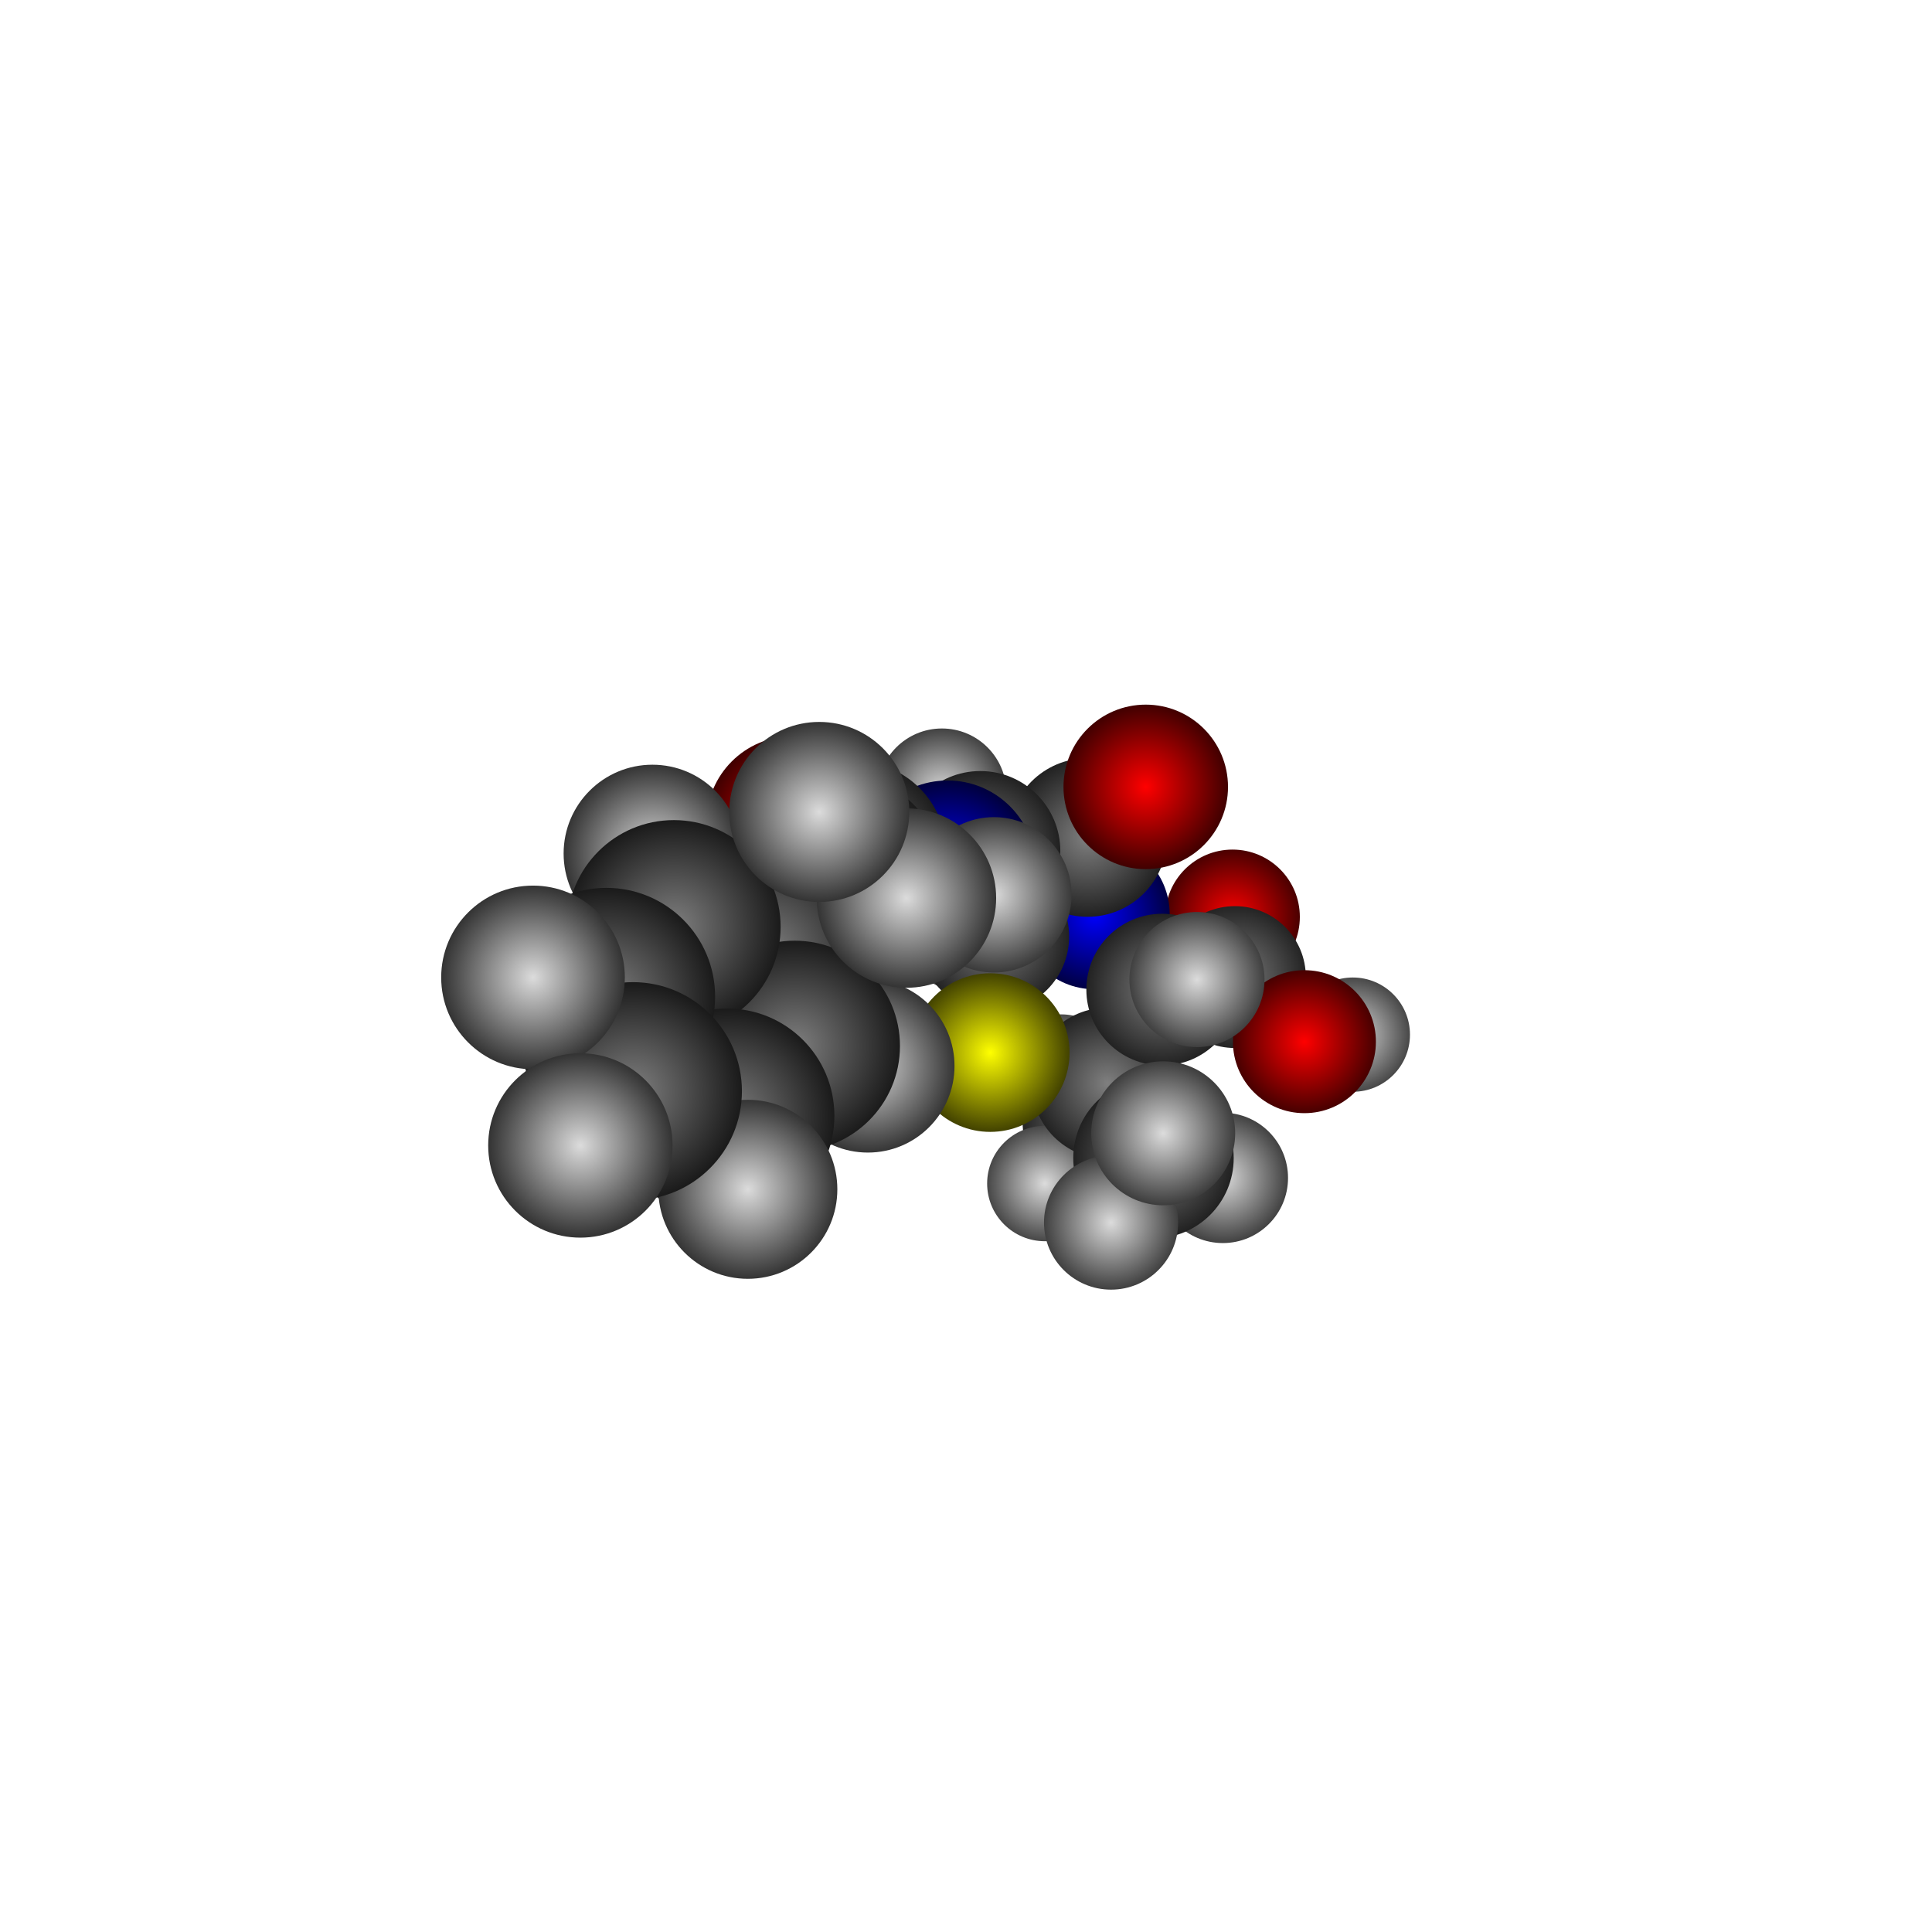 <?xml version="1.0" encoding="UTF-8"?>
<svg
	id="Layer_1"
	xmlns="http://www.w3.org/2000/svg"
	viewBox="-13.728 -13.728 27.457 27.457"
>
<defs>
<style>
.atom-27{fill:url(#radial-gradient-27);}
.atom-4{fill:url(#radial-gradient-4);}
.atom-29{fill:url(#radial-gradient-29);}
.atom-34{fill:url(#radial-gradient-34);}
.atom-13{fill:url(#radial-gradient-13);}
.atom-28{fill:url(#radial-gradient-28);}
.atom-24{fill:url(#radial-gradient-24);}
.atom-15{fill:url(#radial-gradient-15);}
.atom-3{fill:url(#radial-gradient-3);}
.atom-6{fill:url(#radial-gradient-6);}
.atom-8{fill:url(#radial-gradient-8);}
.atom-9{fill:url(#radial-gradient-9);}
.atom-10{fill:url(#radial-gradient-10);}
.atom-26{fill:url(#radial-gradient-26);}
.atom-32{fill:url(#radial-gradient-32);}
.atom-1{fill:url(#radial-gradient-1);}
.atom-12{fill:url(#radial-gradient-12);}
.atom-11{fill:url(#radial-gradient-11);}
.atom-14{fill:url(#radial-gradient-14);}
.atom-30{fill:url(#radial-gradient-30);}
.atom-25{fill:url(#radial-gradient-25);}
.atom-2{fill:url(#radial-gradient-2);}
.atom-5{fill:url(#radial-gradient-5);}
.atom-31{fill:url(#radial-gradient-31);}
.atom-7{fill:url(#radial-gradient-7);}
.atom-16{fill:url(#radial-gradient-16);}
.atom-33{fill:url(#radial-gradient-33);}
.atom-17{fill:url(#radial-gradient-17);}
.atom-37{fill:url(#radial-gradient-37);}
.atom-18{fill:url(#radial-gradient-18);}
.atom-19{fill:url(#radial-gradient-19);}
.atom-38{fill:url(#radial-gradient-38);}
.atom-20{fill:url(#radial-gradient-20);}
.atom-21{fill:url(#radial-gradient-21);}
.atom-39{fill:url(#radial-gradient-39);}
.atom-36{fill:url(#radial-gradient-36);}
.atom-35{fill:url(#radial-gradient-35);}
.atom-22{fill:url(#radial-gradient-22);}
.atom-23{fill:url(#radial-gradient-23);}
.atom-40{fill:url(#radial-gradient-40);}
.atom-41{fill:url(#radial-gradient-41);}
</style>
<radialGradient
	id="radial-gradient-27"
	cx="1.356"
	cy="1.476"
	fx="1.356"
	fy="1.476"
	r="1.188"
	gradientTransform="matrix(1, 0, 0, 1, 0, 0)"
	gradientUnits="userSpaceOnUse"
>
<stop offset="0" stop-color="rgb(220,220,220)"/>
<stop offset="0.11" stop-color="rgb(195,195,195)"/>
<stop offset="0.34" stop-color="rgb(145,145,145)"/>
<stop offset="0.66" stop-color="rgb(74,74,74)"/>
<stop offset="1" stop-color="rgb(0,0,0)"/>
</radialGradient>
<radialGradient
	id="radial-gradient-4"
	cx="3.788"
	cy="-0.697"
	fx="3.788"
	fy="-0.697"
	r="1.357"
	gradientTransform="matrix(1, 0, 0, 1, 0, 0)"
	gradientUnits="userSpaceOnUse"
>
<stop offset="0" stop-color="rgb(255,0,0)"/>
<stop offset="0.11" stop-color="rgb(226,0,0)"/>
<stop offset="0.34" stop-color="rgb(168,0,0)"/>
<stop offset="0.66" stop-color="rgb(86,0,0)"/>
<stop offset="1" stop-color="rgb(0,0,0)"/>
</radialGradient>
<radialGradient
	id="radial-gradient-29"
	cx="2.732"
	cy="2.557"
	fx="2.732"
	fy="2.557"
	r="1.199"
	gradientTransform="matrix(1, 0, 0, 1, 0, 0)"
	gradientUnits="userSpaceOnUse"
>
<stop offset="0" stop-color="rgb(220,220,220)"/>
<stop offset="0.11" stop-color="rgb(195,195,195)"/>
<stop offset="0.34" stop-color="rgb(145,145,145)"/>
<stop offset="0.66" stop-color="rgb(74,74,74)"/>
<stop offset="1" stop-color="rgb(0,0,0)"/>
</radialGradient>
<radialGradient
	id="radial-gradient-34"
	cx="5.498"
	cy="0.976"
	fx="5.498"
	fy="0.976"
	r="1.212"
	gradientTransform="matrix(1, 0, 0, 1, 0, 0)"
	gradientUnits="userSpaceOnUse"
>
<stop offset="0" stop-color="rgb(220,220,220)"/>
<stop offset="0.11" stop-color="rgb(195,195,195)"/>
<stop offset="0.34" stop-color="rgb(145,145,145)"/>
<stop offset="0.66" stop-color="rgb(74,74,74)"/>
<stop offset="1" stop-color="rgb(0,0,0)"/>
</radialGradient>
<radialGradient
	id="radial-gradient-13"
	cx="1.789"
	cy="2.222"
	fx="1.789"
	fy="2.222"
	r="1.384"
	gradientTransform="matrix(1, 0, 0, 1, 0, 0)"
	gradientUnits="userSpaceOnUse"
>
<stop offset="0" stop-color="rgb(128,128,128)"/>
<stop offset="0.11" stop-color="rgb(113,113,113)"/>
<stop offset="0.34" stop-color="rgb(84,84,84)"/>
<stop offset="0.66" stop-color="rgb(43,43,43)"/>
<stop offset="1" stop-color="rgb(0,0,0)"/>
</radialGradient>
<radialGradient
	id="radial-gradient-28"
	cx="1.121"
	cy="3.092"
	fx="1.121"
	fy="3.092"
	r="1.22"
	gradientTransform="matrix(1, 0, 0, 1, 0, 0)"
	gradientUnits="userSpaceOnUse"
>
<stop offset="0" stop-color="rgb(220,220,220)"/>
<stop offset="0.11" stop-color="rgb(195,195,195)"/>
<stop offset="0.34" stop-color="rgb(145,145,145)"/>
<stop offset="0.66" stop-color="rgb(74,74,74)"/>
<stop offset="1" stop-color="rgb(0,0,0)"/>
</radialGradient>
<radialGradient
	id="radial-gradient-24"
	cx="-0.066"
	cy="-0.485"
	fx="-0.066"
	fy="-0.485"
	r="1.237"
	gradientTransform="matrix(1, 0, 0, 1, 0, 0)"
	gradientUnits="userSpaceOnUse"
>
<stop offset="0" stop-color="rgb(220,220,220)"/>
<stop offset="0.11" stop-color="rgb(195,195,195)"/>
<stop offset="0.34" stop-color="rgb(145,145,145)"/>
<stop offset="0.66" stop-color="rgb(74,74,74)"/>
<stop offset="1" stop-color="rgb(0,0,0)"/>
</radialGradient>
<radialGradient
	id="radial-gradient-15"
	cx="3.822"
	cy="0.158"
	fx="3.822"
	fy="0.158"
	r="1.408"
	gradientTransform="matrix(1, 0, 0, 1, 0, 0)"
	gradientUnits="userSpaceOnUse"
>
<stop offset="0" stop-color="rgb(128,128,128)"/>
<stop offset="0.11" stop-color="rgb(113,113,113)"/>
<stop offset="0.34" stop-color="rgb(84,84,84)"/>
<stop offset="0.66" stop-color="rgb(43,43,43)"/>
<stop offset="1" stop-color="rgb(0,0,0)"/>
</radialGradient>
<radialGradient
	id="radial-gradient-3"
	cx="4.81"
	cy="1.076"
	fx="4.81"
	fy="1.076"
	r="1.416"
	gradientTransform="matrix(1, 0, 0, 1, 0, 0)"
	gradientUnits="userSpaceOnUse"
>
<stop offset="0" stop-color="rgb(255,0,0)"/>
<stop offset="0.11" stop-color="rgb(226,0,0)"/>
<stop offset="0.34" stop-color="rgb(168,0,0)"/>
<stop offset="0.66" stop-color="rgb(86,0,0)"/>
<stop offset="1" stop-color="rgb(0,0,0)"/>
</radialGradient>
<radialGradient
	id="radial-gradient-6"
	cx="1.827"
	cy="-0.737"
	fx="1.827"
	fy="-0.737"
	r="1.468"
	gradientTransform="matrix(1, 0, 0, 1, 0, 0)"
	gradientUnits="userSpaceOnUse"
>
<stop offset="0" stop-color="rgb(0,0,255)"/>
<stop offset="0.11" stop-color="rgb(0,0,226)"/>
<stop offset="0.34" stop-color="rgb(0,0,168)"/>
<stop offset="0.66" stop-color="rgb(0,0,86)"/>
<stop offset="1" stop-color="rgb(0,0,0)"/>
</radialGradient>
<radialGradient
	id="radial-gradient-8"
	cx="0.397"
	cy="-0.418"
	fx="0.397"
	fy="-0.418"
	r="1.469"
	gradientTransform="matrix(1, 0, 0, 1, 0, 0)"
	gradientUnits="userSpaceOnUse"
>
<stop offset="0" stop-color="rgb(128,128,128)"/>
<stop offset="0.11" stop-color="rgb(113,113,113)"/>
<stop offset="0.34" stop-color="rgb(84,84,84)"/>
<stop offset="0.66" stop-color="rgb(43,43,43)"/>
<stop offset="1" stop-color="rgb(0,0,0)"/>
</radialGradient>
<radialGradient
	id="radial-gradient-9"
	cx="2.01"
	cy="1.668"
	fx="2.01"
	fy="1.668"
	r="1.475"
	gradientTransform="matrix(1, 0, 0, 1, 0, 0)"
	gradientUnits="userSpaceOnUse"
>
<stop offset="0" stop-color="rgb(128,128,128)"/>
<stop offset="0.11" stop-color="rgb(113,113,113)"/>
<stop offset="0.34" stop-color="rgb(84,84,84)"/>
<stop offset="0.66" stop-color="rgb(43,43,43)"/>
<stop offset="1" stop-color="rgb(0,0,0)"/>
</radialGradient>
<radialGradient
	id="radial-gradient-10"
	cx="2.789"
	cy="0.336"
	fx="2.789"
	fy="0.336"
	r="1.478"
	gradientTransform="matrix(1, 0, 0, 1, 0, 0)"
	gradientUnits="userSpaceOnUse"
>
<stop offset="0" stop-color="rgb(128,128,128)"/>
<stop offset="0.11" stop-color="rgb(113,113,113)"/>
<stop offset="0.34" stop-color="rgb(84,84,84)"/>
<stop offset="0.66" stop-color="rgb(43,43,43)"/>
<stop offset="1" stop-color="rgb(0,0,0)"/>
</radialGradient>
<radialGradient
	id="radial-gradient-26"
	cx="-0.342"
	cy="-2.458"
	fx="-0.342"
	fy="-2.458"
	r="1.317"
	gradientTransform="matrix(1, 0, 0, 1, 0, 0)"
	gradientUnits="userSpaceOnUse"
>
<stop offset="0" stop-color="rgb(220,220,220)"/>
<stop offset="0.11" stop-color="rgb(195,195,195)"/>
<stop offset="0.34" stop-color="rgb(145,145,145)"/>
<stop offset="0.66" stop-color="rgb(74,74,74)"/>
<stop offset="1" stop-color="rgb(0,0,0)"/>
</radialGradient>
<radialGradient
	id="radial-gradient-32"
	cx="3.651"
	cy="3.012"
	fx="3.651"
	fy="3.012"
	r="1.326"
	gradientTransform="matrix(1, 0, 0, 1, 0, 0)"
	gradientUnits="userSpaceOnUse"
>
<stop offset="0" stop-color="rgb(220,220,220)"/>
<stop offset="0.11" stop-color="rgb(195,195,195)"/>
<stop offset="0.34" stop-color="rgb(145,145,145)"/>
<stop offset="0.66" stop-color="rgb(74,74,74)"/>
<stop offset="1" stop-color="rgb(0,0,0)"/>
</radialGradient>
<radialGradient
	id="radial-gradient-1"
	cx="0.345"
	cy="1.231"
	fx="0.345"
	fy="1.231"
	r="1.527"
	gradientTransform="matrix(1, 0, 0, 1, 0, 0)"
	gradientUnits="userSpaceOnUse"
>
<stop offset="0" stop-color="rgb(255,255,0)"/>
<stop offset="0.11" stop-color="rgb(226,226,0)"/>
<stop offset="0.34" stop-color="rgb(168,168,0)"/>
<stop offset="0.66" stop-color="rgb(86,86,0)"/>
<stop offset="1" stop-color="rgb(0,0,0)"/>
</radialGradient>
<radialGradient
	id="radial-gradient-12"
	cx="1.729"
	cy="-1.826"
	fx="1.729"
	fy="-1.826"
	r="1.527"
	gradientTransform="matrix(1, 0, 0, 1, 0, 0)"
	gradientUnits="userSpaceOnUse"
>
<stop offset="0" stop-color="rgb(128,128,128)"/>
<stop offset="0.11" stop-color="rgb(113,113,113)"/>
<stop offset="0.34" stop-color="rgb(84,84,84)"/>
<stop offset="0.66" stop-color="rgb(43,43,43)"/>
<stop offset="1" stop-color="rgb(0,0,0)"/>
</radialGradient>
<radialGradient
	id="radial-gradient-11"
	cx="0.204"
	cy="-1.633"
	fx="0.204"
	fy="-1.633"
	r="1.537"
	gradientTransform="matrix(1, 0, 0, 1, 0, 0)"
	gradientUnits="userSpaceOnUse"
>
<stop offset="0" stop-color="rgb(128,128,128)"/>
<stop offset="0.11" stop-color="rgb(113,113,113)"/>
<stop offset="0.34" stop-color="rgb(84,84,84)"/>
<stop offset="0.66" stop-color="rgb(43,43,43)"/>
<stop offset="1" stop-color="rgb(0,0,0)"/>
</radialGradient>
<radialGradient
	id="radial-gradient-14"
	cx="2.665"
	cy="2.731"
	fx="2.665"
	fy="2.731"
	r="1.54"
	gradientTransform="matrix(1, 0, 0, 1, 0, 0)"
	gradientUnits="userSpaceOnUse"
>
<stop offset="0" stop-color="rgb(128,128,128)"/>
<stop offset="0.11" stop-color="rgb(113,113,113)"/>
<stop offset="0.34" stop-color="rgb(84,84,84)"/>
<stop offset="0.66" stop-color="rgb(43,43,43)"/>
<stop offset="1" stop-color="rgb(0,0,0)"/>
</radialGradient>
<radialGradient
	id="radial-gradient-30"
	cx="2.062"
	cy="3.647"
	fx="2.062"
	fy="3.647"
	r="1.353"
	gradientTransform="matrix(1, 0, 0, 1, 0, 0)"
	gradientUnits="userSpaceOnUse"
>
<stop offset="0" stop-color="rgb(220,220,220)"/>
<stop offset="0.11" stop-color="rgb(195,195,195)"/>
<stop offset="0.34" stop-color="rgb(145,145,145)"/>
<stop offset="0.66" stop-color="rgb(74,74,74)"/>
<stop offset="1" stop-color="rgb(0,0,0)"/>
</radialGradient>
<radialGradient
	id="radial-gradient-25"
	cx="3.283"
	cy="0.193"
	fx="3.283"
	fy="0.193"
	r="1.36"
	gradientTransform="matrix(1, 0, 0, 1, 0, 0)"
	gradientUnits="userSpaceOnUse"
>
<stop offset="0" stop-color="rgb(220,220,220)"/>
<stop offset="0.11" stop-color="rgb(195,195,195)"/>
<stop offset="0.34" stop-color="rgb(145,145,145)"/>
<stop offset="0.66" stop-color="rgb(74,74,74)"/>
<stop offset="1" stop-color="rgb(0,0,0)"/>
</radialGradient>
<radialGradient
	id="radial-gradient-2"
	cx="2.555"
	cy="-2.545"
	fx="2.555"
	fy="-2.545"
	r="1.569"
	gradientTransform="matrix(1, 0, 0, 1, 0, 0)"
	gradientUnits="userSpaceOnUse"
>
<stop offset="0" stop-color="rgb(255,0,0)"/>
<stop offset="0.11" stop-color="rgb(226,0,0)"/>
<stop offset="0.34" stop-color="rgb(168,0,0)"/>
<stop offset="0.66" stop-color="rgb(86,0,0)"/>
<stop offset="1" stop-color="rgb(0,0,0)"/>
</radialGradient>
<radialGradient
	id="radial-gradient-5"
	cx="-2.462"
	cy="-2.041"
	fx="-2.462"
	fy="-2.041"
	r="1.625"
	gradientTransform="matrix(1, 0, 0, 1, 0, 0)"
	gradientUnits="userSpaceOnUse"
>
<stop offset="0" stop-color="rgb(255,0,0)"/>
<stop offset="0.11" stop-color="rgb(226,0,0)"/>
<stop offset="0.34" stop-color="rgb(168,0,0)"/>
<stop offset="0.66" stop-color="rgb(86,0,0)"/>
<stop offset="1" stop-color="rgb(0,0,0)"/>
</radialGradient>
<radialGradient
	id="radial-gradient-31"
	cx="2.803"
	cy="2.378"
	fx="2.803"
	fy="2.378"
	r="1.423"
	gradientTransform="matrix(1, 0, 0, 1, 0, 0)"
	gradientUnits="userSpaceOnUse"
>
<stop offset="0" stop-color="rgb(220,220,220)"/>
<stop offset="0.11" stop-color="rgb(195,195,195)"/>
<stop offset="0.34" stop-color="rgb(145,145,145)"/>
<stop offset="0.66" stop-color="rgb(74,74,74)"/>
<stop offset="1" stop-color="rgb(0,0,0)"/>
</radialGradient>
<radialGradient
	id="radial-gradient-7"
	cx="-0.261"
	cy="-1.381"
	fx="-0.261"
	fy="-1.381"
	r="1.655"
	gradientTransform="matrix(1, 0, 0, 1, 0, 0)"
	gradientUnits="userSpaceOnUse"
>
<stop offset="0" stop-color="rgb(0,0,255)"/>
<stop offset="0.11" stop-color="rgb(0,0,226)"/>
<stop offset="0.34" stop-color="rgb(0,0,168)"/>
<stop offset="0.66" stop-color="rgb(0,0,86)"/>
<stop offset="1" stop-color="rgb(0,0,0)"/>
</radialGradient>
<radialGradient
	id="radial-gradient-16"
	cx="-1.575"
	cy="-1.611"
	fx="-1.575"
	fy="-1.611"
	r="1.696"
	gradientTransform="matrix(1, 0, 0, 1, 0, 0)"
	gradientUnits="userSpaceOnUse"
>
<stop offset="0" stop-color="rgb(128,128,128)"/>
<stop offset="0.11" stop-color="rgb(113,113,113)"/>
<stop offset="0.34" stop-color="rgb(84,84,84)"/>
<stop offset="0.66" stop-color="rgb(43,43,43)"/>
<stop offset="1" stop-color="rgb(0,0,0)"/>
</radialGradient>
<radialGradient
	id="radial-gradient-33"
	cx="0.397"
	cy="-1.011"
	fx="0.397"
	fy="-1.011"
	r="1.504"
	gradientTransform="matrix(1, 0, 0, 1, 0, 0)"
	gradientUnits="userSpaceOnUse"
>
<stop offset="0" stop-color="rgb(220,220,220)"/>
<stop offset="0.11" stop-color="rgb(195,195,195)"/>
<stop offset="0.34" stop-color="rgb(145,145,145)"/>
<stop offset="0.66" stop-color="rgb(74,74,74)"/>
<stop offset="1" stop-color="rgb(0,0,0)"/>
</radialGradient>
<radialGradient
	id="radial-gradient-17"
	cx="-1.786"
	cy="-1.266"
	fx="-1.786"
	fy="-1.266"
	r="1.864"
	gradientTransform="matrix(1, 0, 0, 1, 0, 0)"
	gradientUnits="userSpaceOnUse"
>
<stop offset="0" stop-color="rgb(128,128,128)"/>
<stop offset="0.11" stop-color="rgb(113,113,113)"/>
<stop offset="0.34" stop-color="rgb(84,84,84)"/>
<stop offset="0.66" stop-color="rgb(43,43,43)"/>
<stop offset="1" stop-color="rgb(0,0,0)"/>
</radialGradient>
<radialGradient
	id="radial-gradient-37"
	cx="-1.394"
	cy="1.421"
	fx="-1.394"
	fy="1.421"
	r="1.631"
	gradientTransform="matrix(1, 0, 0, 1, 0, 0)"
	gradientUnits="userSpaceOnUse"
>
<stop offset="0" stop-color="rgb(220,220,220)"/>
<stop offset="0.11" stop-color="rgb(195,195,195)"/>
<stop offset="0.34" stop-color="rgb(145,145,145)"/>
<stop offset="0.66" stop-color="rgb(74,74,74)"/>
<stop offset="1" stop-color="rgb(0,0,0)"/>
</radialGradient>
<radialGradient
	id="radial-gradient-18"
	cx="-2.822"
	cy="-0.195"
	fx="-2.822"
	fy="-0.195"
	r="1.893"
	gradientTransform="matrix(1, 0, 0, 1, 0, 0)"
	gradientUnits="userSpaceOnUse"
>
<stop offset="0" stop-color="rgb(128,128,128)"/>
<stop offset="0.11" stop-color="rgb(113,113,113)"/>
<stop offset="0.34" stop-color="rgb(84,84,84)"/>
<stop offset="0.66" stop-color="rgb(43,43,43)"/>
<stop offset="1" stop-color="rgb(0,0,0)"/>
</radialGradient>
<radialGradient
	id="radial-gradient-19"
	cx="-2.434"
	cy="1.137"
	fx="-2.434"
	fy="1.137"
	r="1.896"
	gradientTransform="matrix(1, 0, 0, 1, 0, 0)"
	gradientUnits="userSpaceOnUse"
>
<stop offset="0" stop-color="rgb(128,128,128)"/>
<stop offset="0.11" stop-color="rgb(113,113,113)"/>
<stop offset="0.34" stop-color="rgb(84,84,84)"/>
<stop offset="0.66" stop-color="rgb(43,43,43)"/>
<stop offset="1" stop-color="rgb(0,0,0)"/>
</radialGradient>
<radialGradient
	id="radial-gradient-38"
	cx="-4.456"
	cy="-1.598"
	fx="-4.456"
	fy="-1.598"
	r="1.662"
	gradientTransform="matrix(1, 0, 0, 1, 0, 0)"
	gradientUnits="userSpaceOnUse"
>
<stop offset="0" stop-color="rgb(220,220,220)"/>
<stop offset="0.11" stop-color="rgb(195,195,195)"/>
<stop offset="0.34" stop-color="rgb(145,145,145)"/>
<stop offset="0.66" stop-color="rgb(74,74,74)"/>
<stop offset="1" stop-color="rgb(0,0,0)"/>
</radialGradient>
<radialGradient
	id="radial-gradient-20"
	cx="-4.151"
	cy="-0.556"
	fx="-4.151"
	fy="-0.556"
	r="1.917"
	gradientTransform="matrix(1, 0, 0, 1, 0, 0)"
	gradientUnits="userSpaceOnUse"
>
<stop offset="0" stop-color="rgb(128,128,128)"/>
<stop offset="0.11" stop-color="rgb(113,113,113)"/>
<stop offset="0.34" stop-color="rgb(84,84,84)"/>
<stop offset="0.66" stop-color="rgb(43,43,43)"/>
<stop offset="1" stop-color="rgb(0,0,0)"/>
</radialGradient>
<radialGradient
	id="radial-gradient-21"
	cx="-3.394"
	cy="2.129"
	fx="-3.394"
	fy="2.129"
	r="1.924"
	gradientTransform="matrix(1, 0, 0, 1, 0, 0)"
	gradientUnits="userSpaceOnUse"
>
<stop offset="0" stop-color="rgb(128,128,128)"/>
<stop offset="0.11" stop-color="rgb(113,113,113)"/>
<stop offset="0.34" stop-color="rgb(84,84,84)"/>
<stop offset="0.66" stop-color="rgb(43,43,43)"/>
<stop offset="1" stop-color="rgb(0,0,0)"/>
</radialGradient>
<radialGradient
	id="radial-gradient-39"
	cx="-3.1"
	cy="3.174"
	fx="-3.1"
	fy="3.174"
	r="1.672"
	gradientTransform="matrix(1, 0, 0, 1, 0, 0)"
	gradientUnits="userSpaceOnUse"
>
<stop offset="0" stop-color="rgb(220,220,220)"/>
<stop offset="0.11" stop-color="rgb(195,195,195)"/>
<stop offset="0.34" stop-color="rgb(145,145,145)"/>
<stop offset="0.66" stop-color="rgb(74,74,74)"/>
<stop offset="1" stop-color="rgb(0,0,0)"/>
</radialGradient>
<radialGradient
	id="radial-gradient-36"
	cx="-0.846"
	cy="-0.965"
	fx="-0.846"
	fy="-0.965"
	r="1.675"
	gradientTransform="matrix(1, 0, 0, 1, 0, 0)"
	gradientUnits="userSpaceOnUse"
>
<stop offset="0" stop-color="rgb(220,220,220)"/>
<stop offset="0.11" stop-color="rgb(195,195,195)"/>
<stop offset="0.34" stop-color="rgb(145,145,145)"/>
<stop offset="0.66" stop-color="rgb(74,74,74)"/>
<stop offset="1" stop-color="rgb(0,0,0)"/>
</radialGradient>
<radialGradient
	id="radial-gradient-35"
	cx="-2.085"
	cy="-2.189"
	fx="-2.085"
	fy="-2.189"
	r="1.679"
	gradientTransform="matrix(1, 0, 0, 1, 0, 0)"
	gradientUnits="userSpaceOnUse"
>
<stop offset="0" stop-color="rgb(220,220,220)"/>
<stop offset="0.11" stop-color="rgb(195,195,195)"/>
<stop offset="0.34" stop-color="rgb(145,145,145)"/>
<stop offset="0.66" stop-color="rgb(74,74,74)"/>
<stop offset="1" stop-color="rgb(0,0,0)"/>
</radialGradient>
<radialGradient
	id="radial-gradient-22"
	cx="-5.111"
	cy="0.436"
	fx="-5.111"
	fy="0.436"
	r="1.946"
	gradientTransform="matrix(1, 0, 0, 1, 0, 0)"
	gradientUnits="userSpaceOnUse"
>
<stop offset="0" stop-color="rgb(128,128,128)"/>
<stop offset="0.11" stop-color="rgb(113,113,113)"/>
<stop offset="0.34" stop-color="rgb(84,84,84)"/>
<stop offset="0.66" stop-color="rgb(43,43,43)"/>
<stop offset="1" stop-color="rgb(0,0,0)"/>
</radialGradient>
<radialGradient
	id="radial-gradient-23"
	cx="-4.733"
	cy="1.779"
	fx="-4.733"
	fy="1.779"
	r="1.949"
	gradientTransform="matrix(1, 0, 0, 1, 0, 0)"
	gradientUnits="userSpaceOnUse"
>
<stop offset="0" stop-color="rgb(128,128,128)"/>
<stop offset="0.11" stop-color="rgb(113,113,113)"/>
<stop offset="0.34" stop-color="rgb(84,84,84)"/>
<stop offset="0.66" stop-color="rgb(43,43,43)"/>
<stop offset="1" stop-color="rgb(0,0,0)"/>
</radialGradient>
<radialGradient
	id="radial-gradient-40"
	cx="-6.153"
	cy="0.163"
	fx="-6.153"
	fy="0.163"
	r="1.705"
	gradientTransform="matrix(1, 0, 0, 1, 0, 0)"
	gradientUnits="userSpaceOnUse"
>
<stop offset="0" stop-color="rgb(220,220,220)"/>
<stop offset="0.11" stop-color="rgb(195,195,195)"/>
<stop offset="0.34" stop-color="rgb(145,145,145)"/>
<stop offset="0.66" stop-color="rgb(74,74,74)"/>
<stop offset="1" stop-color="rgb(0,0,0)"/>
</radialGradient>
<radialGradient
	id="radial-gradient-41"
	cx="-5.48"
	cy="2.551"
	fx="-5.48"
	fy="2.551"
	r="1.71"
	gradientTransform="matrix(1, 0, 0, 1, 0, 0)"
	gradientUnits="userSpaceOnUse"
>
<stop offset="0" stop-color="rgb(220,220,220)"/>
<stop offset="0.11" stop-color="rgb(195,195,195)"/>
<stop offset="0.34" stop-color="rgb(145,145,145)"/>
<stop offset="0.66" stop-color="rgb(74,74,74)"/>
<stop offset="1" stop-color="rgb(0,0,0)"/>
</radialGradient>
</defs>
<circle
	class="atom-27"
	cx="1.356"
	cy="1.476"
	r="0.788"
/>
<circle
	class="atom-4"
	cx="3.788"
	cy="-0.697"
	r="0.957"
/>
<circle
	class="atom-29"
	cx="2.732"
	cy="2.557"
	r="0.799"
/>
<circle
	class="atom-34"
	cx="5.498"
	cy="0.976"
	r="0.812"
/>
<circle
	class="atom-13"
	cx="1.789"
	cy="2.222"
	r="0.984"
/>
<circle
	class="atom-28"
	cx="1.121"
	cy="3.092"
	r="0.82"
/>
<circle
	class="atom-24"
	cx="-0.066"
	cy="-0.485"
	r="0.837"
/>
<circle
	class="atom-15"
	cx="3.822"
	cy="0.158"
	r="1.008"
/>
<circle
	class="atom-3"
	cx="4.81"
	cy="1.076"
	r="1.016"
/>
<circle
	class="atom-6"
	cx="1.827"
	cy="-0.737"
	r="1.068"
/>
<circle
	class="atom-8"
	cx="0.397"
	cy="-0.418"
	r="1.069"
/>
<circle
	class="atom-9"
	cx="2.01"
	cy="1.668"
	r="1.075"
/>
<circle
	class="atom-10"
	cx="2.789"
	cy="0.336"
	r="1.078"
/>
<circle
	class="atom-26"
	cx="-0.342"
	cy="-2.458"
	r="0.917"
/>
<circle
	class="atom-32"
	cx="3.651"
	cy="3.012"
	r="0.926"
/>
<circle
	class="atom-1"
	cx="0.345"
	cy="1.231"
	r="1.127"
/>
<circle
	class="atom-12"
	cx="1.729"
	cy="-1.826"
	r="1.127"
/>
<circle
	class="atom-11"
	cx="0.204"
	cy="-1.633"
	r="1.137"
/>
<circle
	class="atom-14"
	cx="2.665"
	cy="2.731"
	r="1.14"
/>
<circle
	class="atom-30"
	cx="2.062"
	cy="3.647"
	r="0.953"
/>
<circle
	class="atom-25"
	cx="3.283"
	cy="0.193"
	r="0.96"
/>
<circle
	class="atom-2"
	cx="2.555"
	cy="-2.545"
	r="1.169"
/>
<circle
	class="atom-5"
	cx="-2.462"
	cy="-2.041"
	r="1.225"
/>
<circle
	class="atom-31"
	cx="2.803"
	cy="2.378"
	r="1.023"
/>
<circle
	class="atom-7"
	cx="-0.261"
	cy="-1.381"
	r="1.255"
/>
<circle
	class="atom-16"
	cx="-1.575"
	cy="-1.611"
	r="1.296"
/>
<circle
	class="atom-33"
	cx="0.397"
	cy="-1.011"
	r="1.104"
/>
<circle
	class="atom-17"
	cx="-1.786"
	cy="-1.266"
	r="1.464"
/>
<circle
	class="atom-37"
	cx="-1.394"
	cy="1.421"
	r="1.231"
/>
<circle
	class="atom-18"
	cx="-2.822"
	cy="-0.195"
	r="1.493"
/>
<circle
	class="atom-19"
	cx="-2.434"
	cy="1.137"
	r="1.496"
/>
<circle
	class="atom-38"
	cx="-4.456"
	cy="-1.598"
	r="1.262"
/>
<circle
	class="atom-20"
	cx="-4.151"
	cy="-0.556"
	r="1.517"
/>
<circle
	class="atom-21"
	cx="-3.394"
	cy="2.129"
	r="1.524"
/>
<circle
	class="atom-39"
	cx="-3.1"
	cy="3.174"
	r="1.272"
/>
<circle
	class="atom-36"
	cx="-0.846"
	cy="-0.965"
	r="1.275"
/>
<circle
	class="atom-35"
	cx="-2.085"
	cy="-2.189"
	r="1.279"
/>
<circle
	class="atom-22"
	cx="-5.111"
	cy="0.436"
	r="1.546"
/>
<circle
	class="atom-23"
	cx="-4.733"
	cy="1.779"
	r="1.549"
/>
<circle
	class="atom-40"
	cx="-6.153"
	cy="0.163"
	r="1.305"
/>
<circle
	class="atom-41"
	cx="-5.48"
	cy="2.551"
	r="1.31"
/>
</svg>
